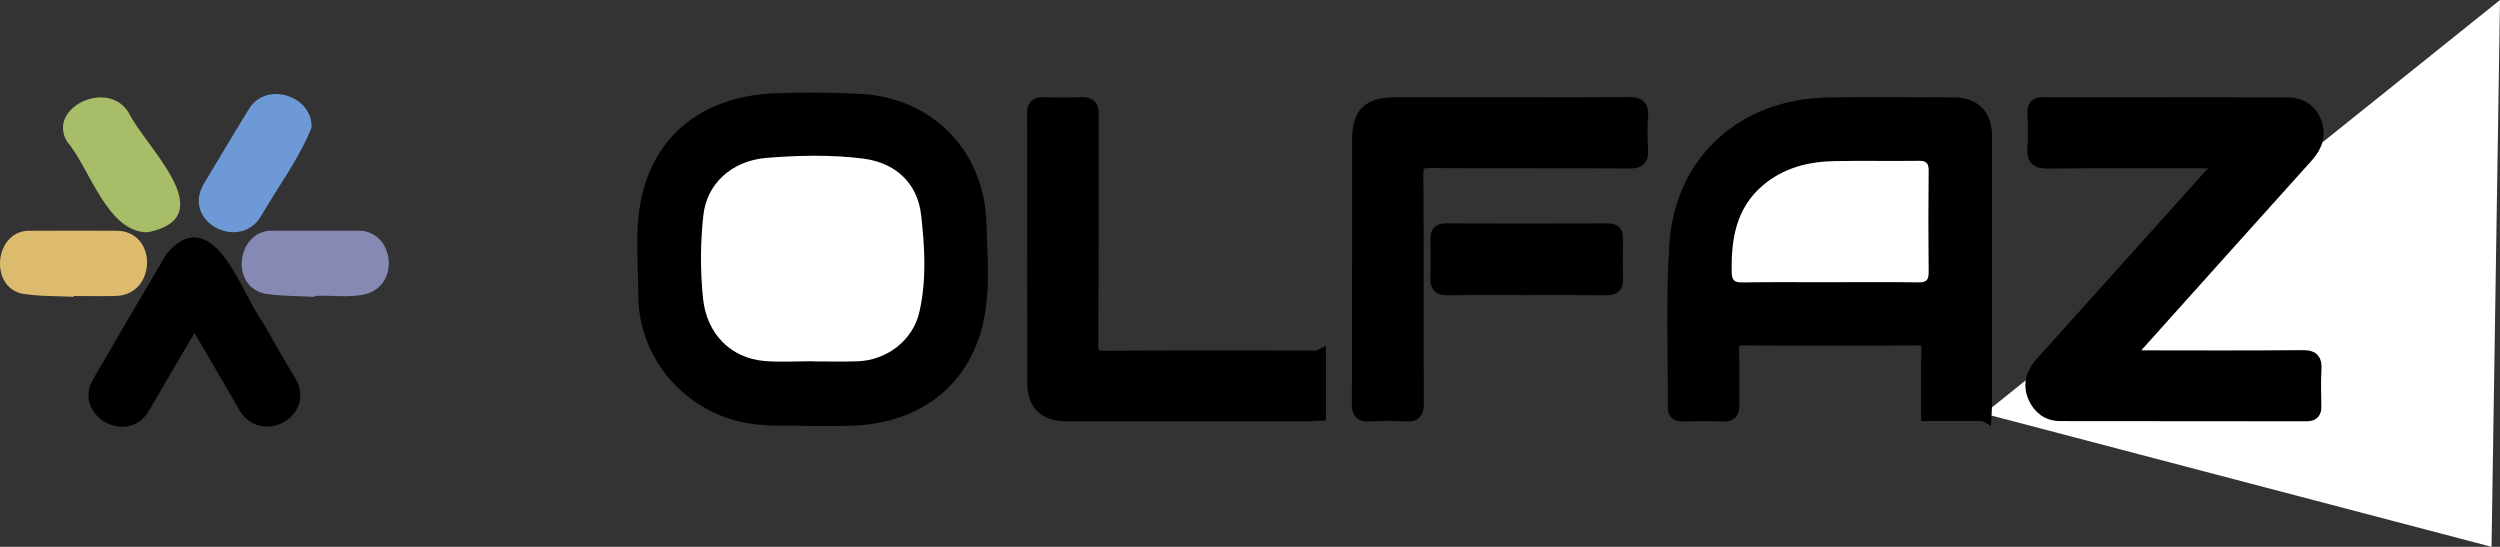 <?xml version="1.0" encoding="UTF-8"?>
<svg id="Layer_1" data-name="Layer 1" xmlns="http://www.w3.org/2000/svg" viewBox="0 0 679.84 148.7">
  <rect x="0" y="0" width="679.84" height="148.7" fill="#333333" stroke="none"/>
  <defs>
    <style>
      .cls-1 {
        fill: #8789b5;
      }

      .cls-1, .cls-2, .cls-3, .cls-4, .cls-5 {
        stroke-width: 0px;
      }

      .cls-2 {
        fill: #a7bd67;
      }

      .cls-3 {
        fill: #dcbb6e;
      }

      .cls-6 {
        stroke-width: 4px;
      }

      .cls-6, .cls-7 {
        fill: #000;
        stroke: #000;
        stroke-miterlimit: 10;
      }

      .cls-7 {
        stroke-width: 2px;
      }

      .cls-4 {
        fill: #6d9ad7;
      }

      .cls-5 {
        fill: #fff;
      }
    </style>
  </defs>
  <g>
    <path class="cls-5" d="M677.54,148.7,679.84,0,539.57,112.49c.05-.97.11-1.71.11-2.44,0-24.39,0-48.79,0-73.18,0-5.33-2.97-8.37-8.35-8.39-11.41-.05-22.83-.16-34.24.02-22.84.37-39.65,15.41-41.15,37.92-.98,14.76-.33,29.62-.43,44.44-.01,1.51.8,1.74,2.07,1.72,3.66-.05,7.33-.13,10.99.03,1.94.08,2.42-.68,2.4-2.45-.07-4.91.12-9.83-.08-14.73-.11-2.66.56-3.54,3.4-3.52,15.58.15,31.16.14,46.73,0,2.71-.02,3.57.61,3.46,3.41-.23,5.7-.07,11.41-.07,17.16h15.14ZM219.6,113.8c4.59,0,7.92.06,11.25,0,18.1-.36,31.06-10.21,34.64-26.84,1.86-8.68.99-17.59.73-26.38-.54-18.37-13.79-32.01-32.15-33.03-7.72-.43-15.5-.48-23.23-.18-18.65.73-31.3,10.78-34.61,27.55-1.64,8.29-.66,16.77-.67,25.16-.02,14.33,9.03,26.73,22.56,31.62,7.42,2.69,15.11,1.93,21.47,2.11ZM604.74,43.77c-1.09,1.33-1.58,1.99-2.12,2.59-10.29,11.47-20.59,22.92-30.88,34.38-5.51,6.13-11.02,12.27-16.53,18.4-2.32,2.58-3.12,5.53-1.73,8.75,1.25,2.89,3.57,4.64,6.81,4.64,22.33.04,44.65,0,66.98.05,1.55,0,2.04-.53,2.01-2.01-.07-3.41-.15-6.83.03-10.24.13-2.34-.5-3.11-3-3.09-14.91.13-29.82.07-44.74.05-.95,0-1.98.3-3.13-.53.65-.78,1.24-1.54,1.88-2.25,15.63-17.42,31.24-34.85,46.9-52.23,2.46-2.73,3.44-5.72,2.03-9.16-1.27-3.09-3.86-4.61-7.11-4.61-22.24-.06-44.49-.03-66.73-.05-1.47,0-2.08.48-2.04,2.03.09,3.24.21,6.51-.03,9.74-.21,2.79.57,3.67,3.51,3.63,14.74-.16,29.49-.07,44.24-.07.96,0,1.93,0,3.67,0ZM358.57,97.31c-1.29,0-2.29,0-3.28,0-18.33,0-36.65-.06-54.98.06-2.74.02-3.65-.53-3.63-3.51.15-20.9.05-41.8.12-62.69,0-1.99-.43-2.85-2.6-2.75-3.49.16-7,.09-10.49.02-1.62-.03-2.39.36-2.39,2.21.05,24.56,0,49.12.07,73.68.01,5.47,2.99,8.22,8.46,8.22,22.08,0,44.15,0,66.23,0,.81,0,1.61-.08,2.51-.13v-15.12ZM369.69,73.38c0,12.15.05,24.31-.04,36.46-.02,2.19.61,2.9,2.83,2.77,3.32-.19,6.67-.2,9.99,0,2.27.14,2.75-.64,2.75-2.8-.08-20.81.02-41.62-.12-62.43-.02-3.02.86-3.7,3.74-3.68,18.15.12,36.31.02,54.47.11,2.31.01,3.04-.66,2.9-2.95-.19-3.07-.22-6.17,0-9.23.18-2.54-.64-3.24-3.18-3.23-21.24.1-42.47.05-63.71.06-6.92,0-9.58,2.6-9.6,9.46-.02,11.82,0,23.64,0,35.46ZM415.05,78.25c7.33,0,14.66-.04,21.99.03,1.72.02,2.37-.54,2.32-2.3-.1-3.66-.07-7.33,0-10.99.03-1.52-.34-2.25-2.08-2.24-14.74.05-29.49.06-44.23,0-1.76,0-2.08.76-2.05,2.26.07,3.58.12,7.16-.02,10.74-.08,2.01.66,2.56,2.59,2.54,7.16-.09,14.33-.04,21.49-.04Z"/>
    <path class="cls-6" d="M539.57,112.49h-15.14c0-5.76-.16-11.47.07-17.16.11-2.8-.75-3.44-3.46-3.41-15.58.13-31.16.14-46.73,0-2.85-.03-3.51.86-3.4,3.52.2,4.9,0,9.82.08,14.73.03,1.77-.45,2.53-2.4,2.45-3.66-.15-7.33-.08-10.99-.03-1.27.02-2.08-.2-2.07-1.72.1-14.82-.56-29.68.43-44.44,1.5-22.51,18.3-37.55,41.15-37.92,11.41-.19,22.82-.07,34.24-.02,5.38.02,8.35,3.06,8.35,8.39,0,24.39,0,48.79,0,73.18,0,.73-.06,1.47-.11,2.44ZM497.72,76.75c8,0,15.99-.08,23.99.05,2.25.04,2.8-.71,2.77-2.85-.11-9.16-.1-18.31,0-27.47.02-2.02-.52-2.77-2.65-2.74-7.66.11-15.33-.07-22.99.08-7.14.14-13.87,1.85-19.45,6.6-7.28,6.2-8.63,14.58-8.47,23.53.04,2.12.57,2.89,2.82,2.86,7.99-.13,15.99-.05,23.99-.05Z"/>
    <g>
      <path class="cls-6" d="M219.6,113.8c-6.37-.17-14.05.58-21.47-2.11-13.52-4.9-22.57-17.3-22.56-31.62.01-8.39-.97-16.87.67-25.16,3.31-16.77,15.96-26.82,34.61-27.55,7.73-.3,15.5-.25,23.23.18,18.36,1.02,31.61,14.66,32.15,33.03.26,8.8,1.13,17.71-.73,26.38-3.57,16.63-16.53,26.48-34.64,26.84-3.33.07-6.66,0-11.25,0ZM221.05,98.23s0,.03,0,.05c4,0,8,.1,11.99-.02,8.04-.23,15.19-5.61,16.97-13.4,1.99-8.68,1.47-17.59.49-26.32-.99-8.77-6.97-14.31-15.84-15.42-8.69-1.09-17.49-.89-26.17-.19-9.69.78-16.31,7.2-17.22,15.58-.82,7.54-.85,15.1-.09,22.65.96,9.47,7.39,16.19,16.64,17,4.38.38,8.82.07,13.23.07Z"/>
      <path class="cls-6" d="M604.74,43.77c-1.74,0-2.7,0-3.67,0-14.75,0-29.49-.09-44.24.07-2.94.03-3.72-.84-3.51-3.63.25-3.23.12-6.49.03-9.74-.04-1.55.57-2.03,2.04-2.03,22.24.03,44.49,0,66.73.05,3.25,0,5.84,1.52,7.11,4.61,1.41,3.44.43,6.43-2.03,9.16-15.66,17.39-31.28,34.82-46.9,52.23-.64.71-1.23,1.47-1.88,2.25,1.16.84,2.18.53,3.13.53,14.91.02,29.83.08,44.74-.05,2.5-.02,3.13.75,3,3.09-.18,3.4-.1,6.83-.03,10.24.03,1.48-.46,2.01-2.01,2.01-22.33-.04-44.65-.01-66.98-.05-3.24,0-5.56-1.76-6.81-4.64-1.39-3.22-.59-6.17,1.73-8.75,5.51-6.13,11.02-12.26,16.53-18.4,10.3-11.46,20.59-22.92,30.88-34.38.54-.61,1.04-1.26,2.12-2.59Z"/>
      <path class="cls-6" d="M358.57,97.31v15.12c-.9.05-1.71.13-2.51.13-22.08,0-44.15,0-66.23,0-5.47,0-8.44-2.75-8.46-8.22-.06-24.56-.01-49.12-.07-73.68,0-1.85.77-2.24,2.39-2.21,3.5.07,7,.14,10.49-.02,2.17-.1,2.61.76,2.6,2.75-.06,20.9.03,41.8-.12,62.69-.02,2.97.89,3.52,3.63,3.51,18.33-.12,36.65-.06,54.98-.06.99,0,1.99,0,3.28,0Z"/>
      <path class="cls-6" d="M369.69,73.38c0-11.82-.02-23.64,0-35.46.01-6.86,2.68-9.46,9.6-9.46,21.24,0,42.47.04,63.71-.06,2.54-.01,3.37.69,3.18,3.23-.22,3.06-.2,6.16,0,9.23.14,2.29-.59,2.96-2.9,2.95-18.16-.09-36.31.01-54.47-.11-2.87-.02-3.76.66-3.74,3.68.14,20.81.04,41.62.12,62.43,0,2.15-.47,2.94-2.75,2.8-3.32-.21-6.67-.2-9.99,0-2.22.13-2.84-.59-2.83-2.77.09-12.15.04-24.31.04-36.46Z"/>
      <path class="cls-6" d="M415.05,78.25c-7.16,0-14.33-.05-21.49.04-1.93.02-2.66-.54-2.59-2.54.14-3.57.08-7.16.02-10.74-.03-1.5.29-2.27,2.05-2.26,14.74.06,29.49.06,44.23,0,1.73,0,2.11.72,2.08,2.24-.07,3.66-.09,7.33,0,10.99.05,1.76-.6,2.31-2.32,2.3-7.33-.07-14.66-.03-21.99-.03Z"/>
      <path class="cls-5" d="M497.72,76.75c-8,0-15.99-.08-23.99.05-2.25.04-2.78-.74-2.82-2.86-.16-8.95,1.19-17.33,8.47-23.53,5.58-4.75,12.31-6.46,19.45-6.6,7.66-.15,15.33.03,22.99-.08,2.12-.03,2.67.72,2.65,2.74-.09,9.16-.1,18.31,0,27.47.02,2.14-.52,2.89-2.77,2.85-7.99-.13-15.99-.05-23.99-.05Z"/>
    </g>
    <path class="cls-5" d="M221.05,98.23c-4.41,0-8.85.32-13.23-.07-9.25-.81-15.68-7.53-16.64-17-.77-7.55-.74-15.12.09-22.65.91-8.38,7.53-14.8,17.22-15.58,8.68-.7,17.49-.9,26.17.19,8.87,1.11,14.85,6.65,15.84,15.42.98,8.73,1.5,17.64-.49,26.32-1.78,7.79-8.94,13.17-16.97,13.4-3.99.12-7.99.02-11.99.02,0-.02,0-.03,0-.05Z"/>
  </g>
  <path class="cls-7" d="M52.88,88.58c-4.65,7.87-8.85,15.08-13.28,22.68-5.17,8.76-18.72.79-13.28-7.84,6.5-11.22,13.04-22.43,19.66-33.59,11.45-14.21,19.06,11,24.64,18.39,2.95,5.03,5.72,10.16,8.8,15.1,5.54,9.04-8.64,17.16-13.89,6.96-4.08-7.17-8.31-14.26-12.65-21.7Z"/>
  <path class="cls-2" d="M40.27,63.16c-11.08.25-15.95-17.61-21.98-24.57-5.71-9.28,11.13-17.26,16.71-7.94,4.41,9.17,25.75,28.25,5.27,32.5Z"/>
  <path class="cls-4" d="M84.75,34.66c-3.43,8.51-9.06,16.01-13.67,23.97-5.59,9.83-21.57,2.04-15.78-8.44,4.17-6.89,8.26-13.83,12.48-20.7,4.73-7.47,17.2-3.43,16.96,5.17Z"/>
  <path class="cls-3" d="M20.03,80.72c-4.58-.24-9.21-.1-13.73-.81-9.48-1.69-7.84-17.57,2.03-17.16,7.62-.04,15.24-.03,22.86,0,11.83-.44,11.6,17.61.15,17.73-3.77.09-7.54.02-11.3.02,0,.08,0,.16,0,.23Z"/>
  <path class="cls-1" d="M85.56,80.72c-4.43-.24-8.9-.17-13.28-.81-10.08-1.89-7.8-17.51,1.9-17.18,7.74,0,15.48-.01,23.23,0,9.71-.13,11.63,14.83,1.97,17.25-4.46,1.09-9.23.23-13.81.49,0,.08,0,.17-.01.25Z"/>
</svg>
